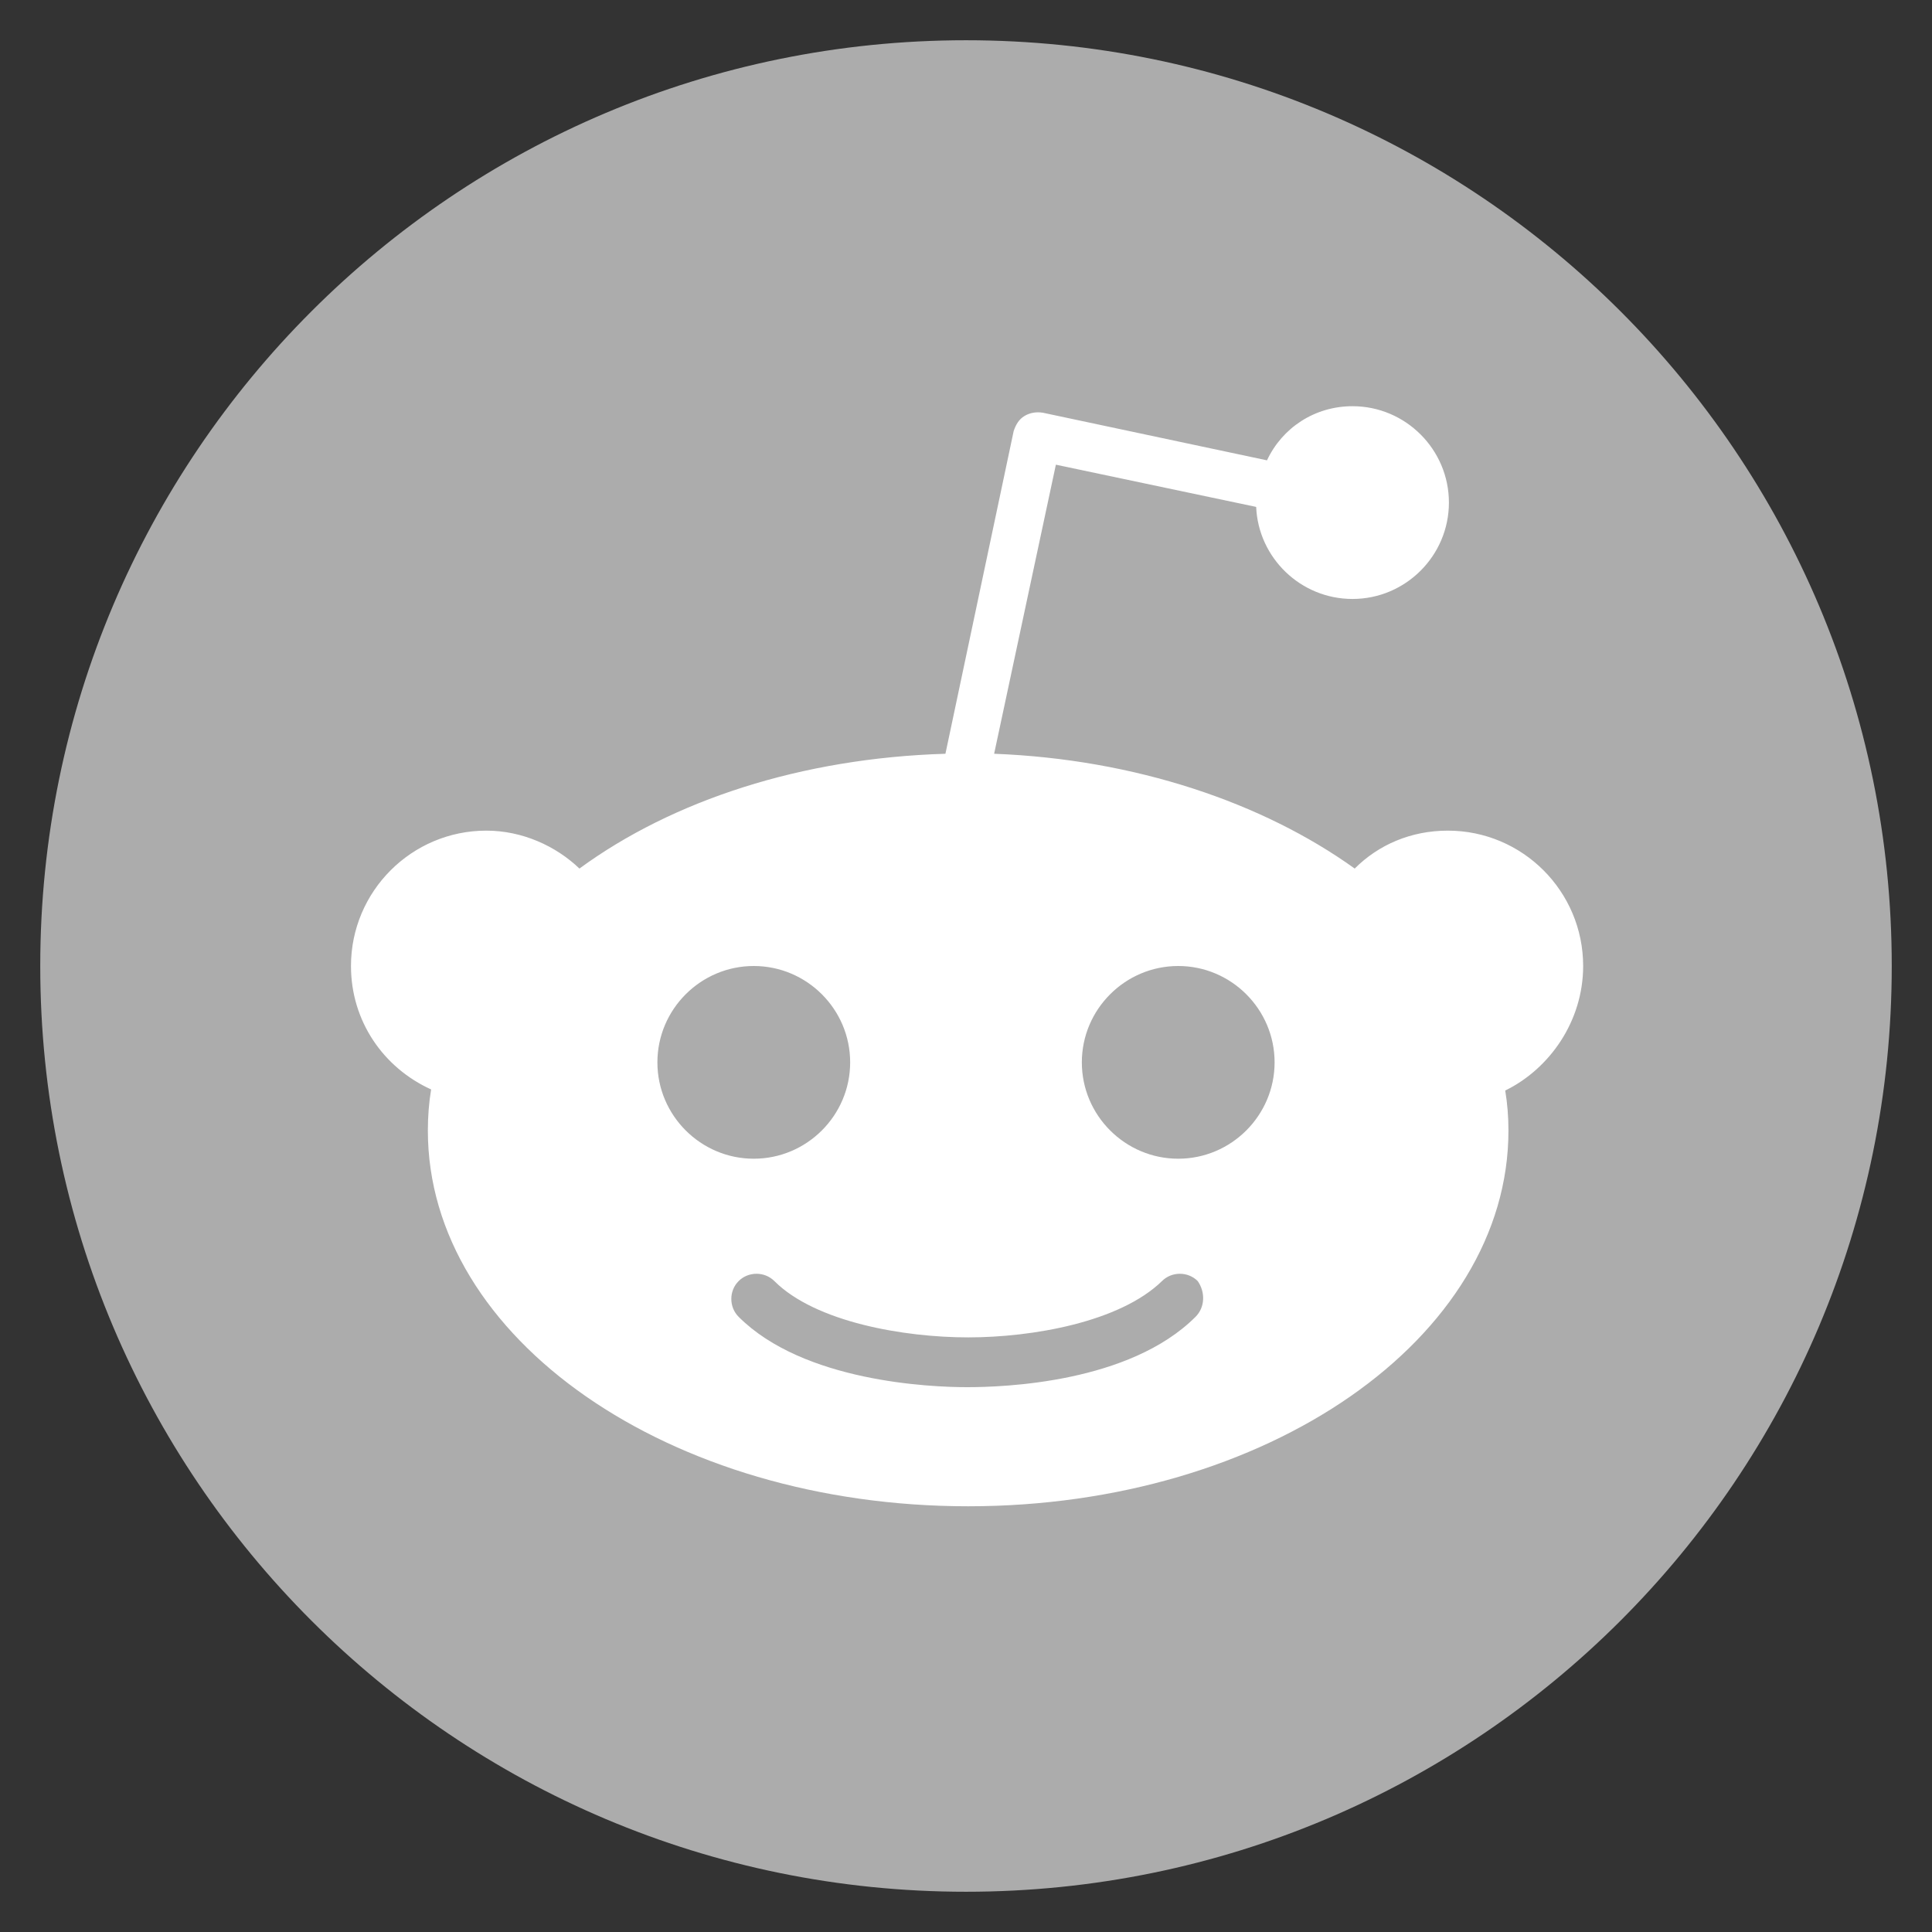 <svg width="48" height="48" viewBox="0 0 48 48" fill="none" xmlns="http://www.w3.org/2000/svg">
<rect x="0" y="0" width="48" height="48" fill="#333333" stroke="none"/>
<path d="M24 47C36.703 47 47 36.703 47 24C47 11.297 36.703 1 24 1C11.297 1 1 11.297 1 24C1 36.703 11.297 47 24 47Z" fill="#ACACAC"/>
<path d="M39.333 24C39.333 22.144 37.827 20.637 35.971 20.637C35.056 20.637 34.249 20.987 33.657 21.579C31.371 19.938 28.197 18.862 24.699 18.727L26.233 11.545L31.209 12.594C31.263 13.858 32.312 14.881 33.603 14.881C34.922 14.881 35.998 13.805 35.998 12.486C35.998 11.168 34.922 10.092 33.603 10.092C32.662 10.092 31.855 10.63 31.478 11.437L25.91 10.254C25.748 10.227 25.587 10.254 25.453 10.335C25.318 10.415 25.237 10.55 25.184 10.711L23.489 18.727C19.911 18.835 16.71 19.884 14.396 21.579C13.805 21.014 12.971 20.637 12.083 20.637C10.227 20.637 8.72 22.144 8.72 24C8.72 25.372 9.527 26.529 10.711 27.067C10.657 27.39 10.63 27.739 10.63 28.089C10.63 33.254 16.629 37.423 24.054 37.423C31.478 37.423 37.477 33.254 37.477 28.089C37.477 27.739 37.45 27.416 37.397 27.094C38.499 26.555 39.333 25.372 39.333 24ZM16.333 26.394C16.333 25.076 17.409 24 18.727 24C20.046 24 21.122 25.076 21.122 26.394C21.122 27.712 20.046 28.788 18.727 28.788C17.409 28.788 16.333 27.712 16.333 26.394ZM29.703 32.716C28.062 34.357 24.942 34.464 24.027 34.464C23.112 34.464 19.965 34.33 18.351 32.716C18.109 32.474 18.109 32.07 18.351 31.828C18.593 31.586 18.997 31.586 19.239 31.828C20.261 32.85 22.467 33.227 24.054 33.227C25.641 33.227 27.82 32.85 28.869 31.828C29.111 31.586 29.515 31.586 29.757 31.828C29.945 32.097 29.945 32.474 29.703 32.716ZM29.273 28.788C27.954 28.788 26.878 27.712 26.878 26.394C26.878 25.076 27.954 24 29.273 24C30.591 24 31.667 25.076 31.667 26.394C31.667 27.712 30.591 28.788 29.273 28.788Z" fill="white"/>
</svg>
